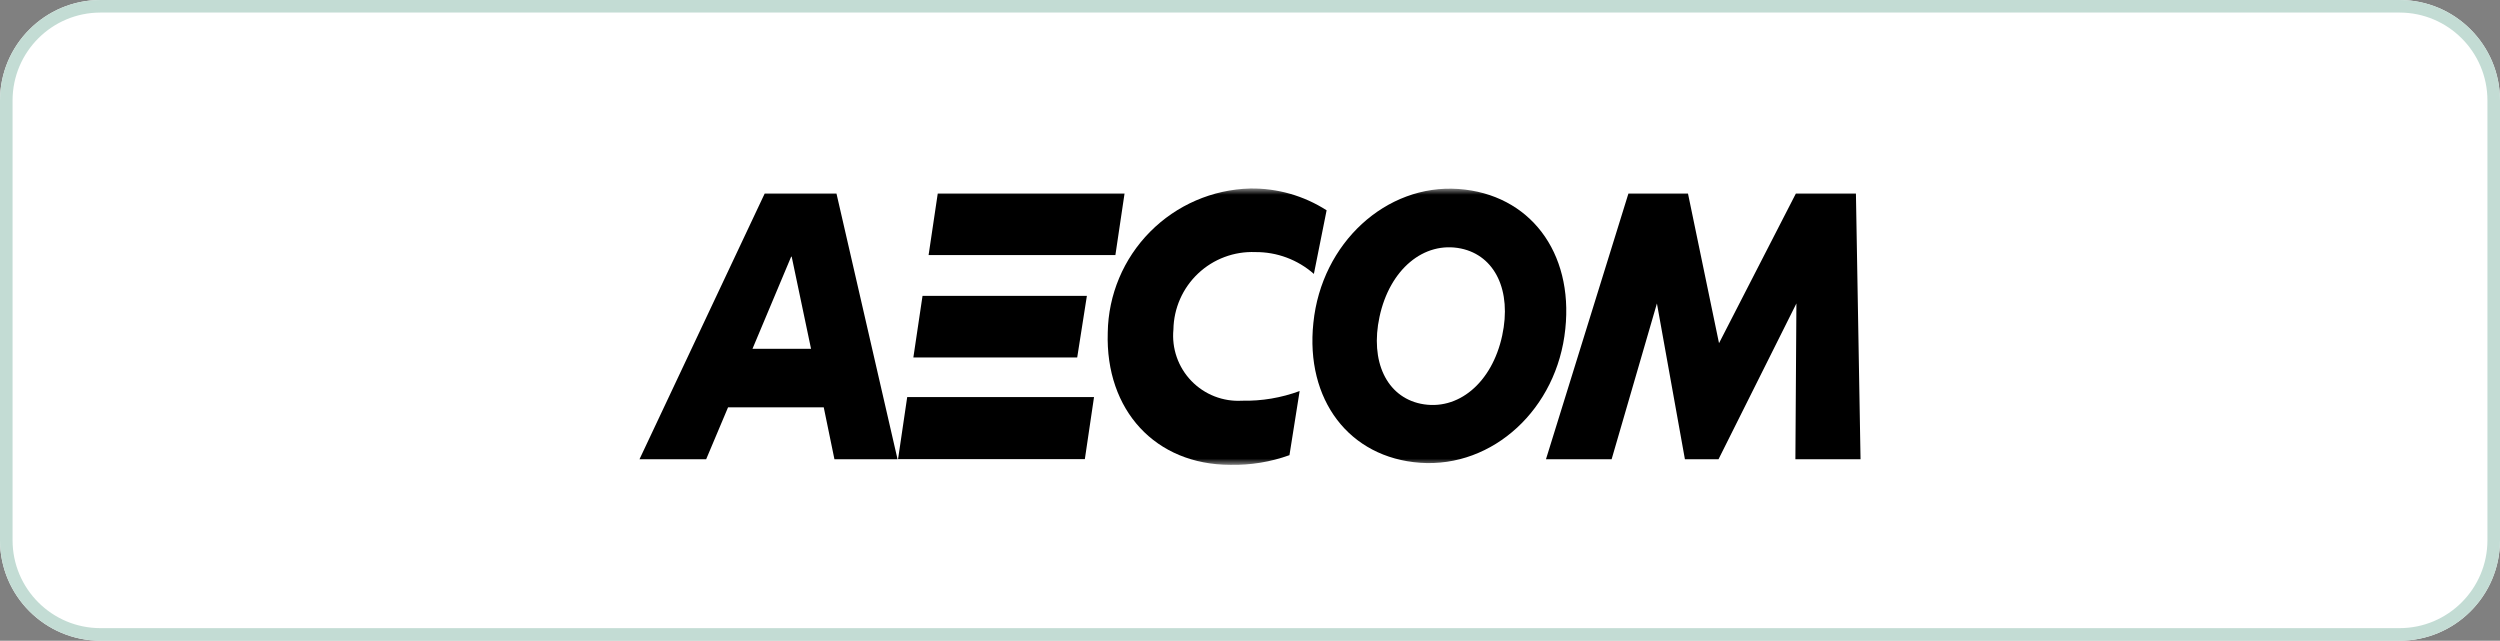 <svg width="199" height="51" viewBox="0 0 199 51" fill="none" xmlns="http://www.w3.org/2000/svg">
<rect x="0" y="0" width="199" height="51" fill="#808080" stroke="none"/>
<path d="M191 0H8C3.582 0 0 3.582 0 8V43C0 47.418 3.582 51 8 51H191C195.418 51 199 47.418 199 43V8C199 3.582 195.418 0 191 0Z" fill="white"/>
<path d="M191 0.5H8C3.858 0.5 0.5 3.858 0.5 8V43C0.5 47.142 3.858 50.5 8 50.5H191C195.142 50.5 198.5 47.142 198.5 43V8C198.5 3.858 195.142 0.5 191 0.5Z" stroke="#C3DCD4"/>
<mask id="mask0_723_20786" style="mask-type:luminance" maskUnits="userSpaceOnUse" x="28" y="15" width="143" height="22">
<path d="M171 15H28V37H171V15Z" fill="white"/>
</mask>
<g mask="url(#mask0_723_20786)">
<path d="M62.977 20.43H63.018L64.558 27.763H59.898L62.977 20.43ZM60.87 15.404L50.904 36.555H56.211L57.953 32.423H65.57L66.421 36.555H71.444L66.583 15.404H60.87Z" fill="black"/>
<path d="M85.746 28.452H72.704L73.433 23.552H86.516L85.746 28.452ZM88.785 20.304H73.916L74.645 15.404H89.514L88.785 20.304ZM87.085 31.604H72.214L71.485 36.547H86.354L87.085 31.604Z" fill="black"/>
<path d="M103.451 31.126C101.987 31.667 100.434 31.929 98.873 31.896C98.126 31.941 97.377 31.823 96.68 31.551C95.982 31.279 95.351 30.859 94.832 30.32C94.312 29.781 93.915 29.136 93.669 28.429C93.422 27.721 93.332 26.969 93.404 26.224C93.418 25.388 93.599 24.564 93.936 23.799C94.273 23.034 94.76 22.345 95.368 21.771C95.976 21.197 96.692 20.75 97.475 20.458C98.258 20.165 99.092 20.032 99.927 20.066C101.641 20.051 103.3 20.67 104.585 21.804L105.598 16.74C103.787 15.577 101.673 14.974 99.521 15.004C96.516 15.081 93.658 16.317 91.543 18.454C89.429 20.59 88.223 23.462 88.177 26.467C87.977 32.667 91.985 37.001 97.941 37.001C99.542 37.035 101.135 36.774 102.641 36.231L103.451 31.126Z" fill="black"/>
<path d="M119.575 26.71C120.345 23.145 119.008 20.349 116.293 19.782C113.335 19.174 110.621 21.443 109.811 25.211C109.041 28.776 110.378 31.572 113.093 32.139C116.05 32.747 118.765 30.478 119.575 26.71ZM116.091 15.042C121.763 15.447 125.247 20.066 124.599 26.183C123.951 32.544 118.846 37.243 113.053 36.838C107.381 36.433 103.897 31.814 104.545 25.697C105.193 19.336 110.338 14.637 116.091 15.042Z" fill="black"/>
<path d="M142.952 15.404L136.834 27.318L134.363 15.404H129.623L123.059 36.555H128.285L131.891 24.155L134.119 36.555H136.794L142.994 24.155L142.913 36.555H148.099L147.732 15.404H142.952Z" fill="black"/>
</g>
</svg>
